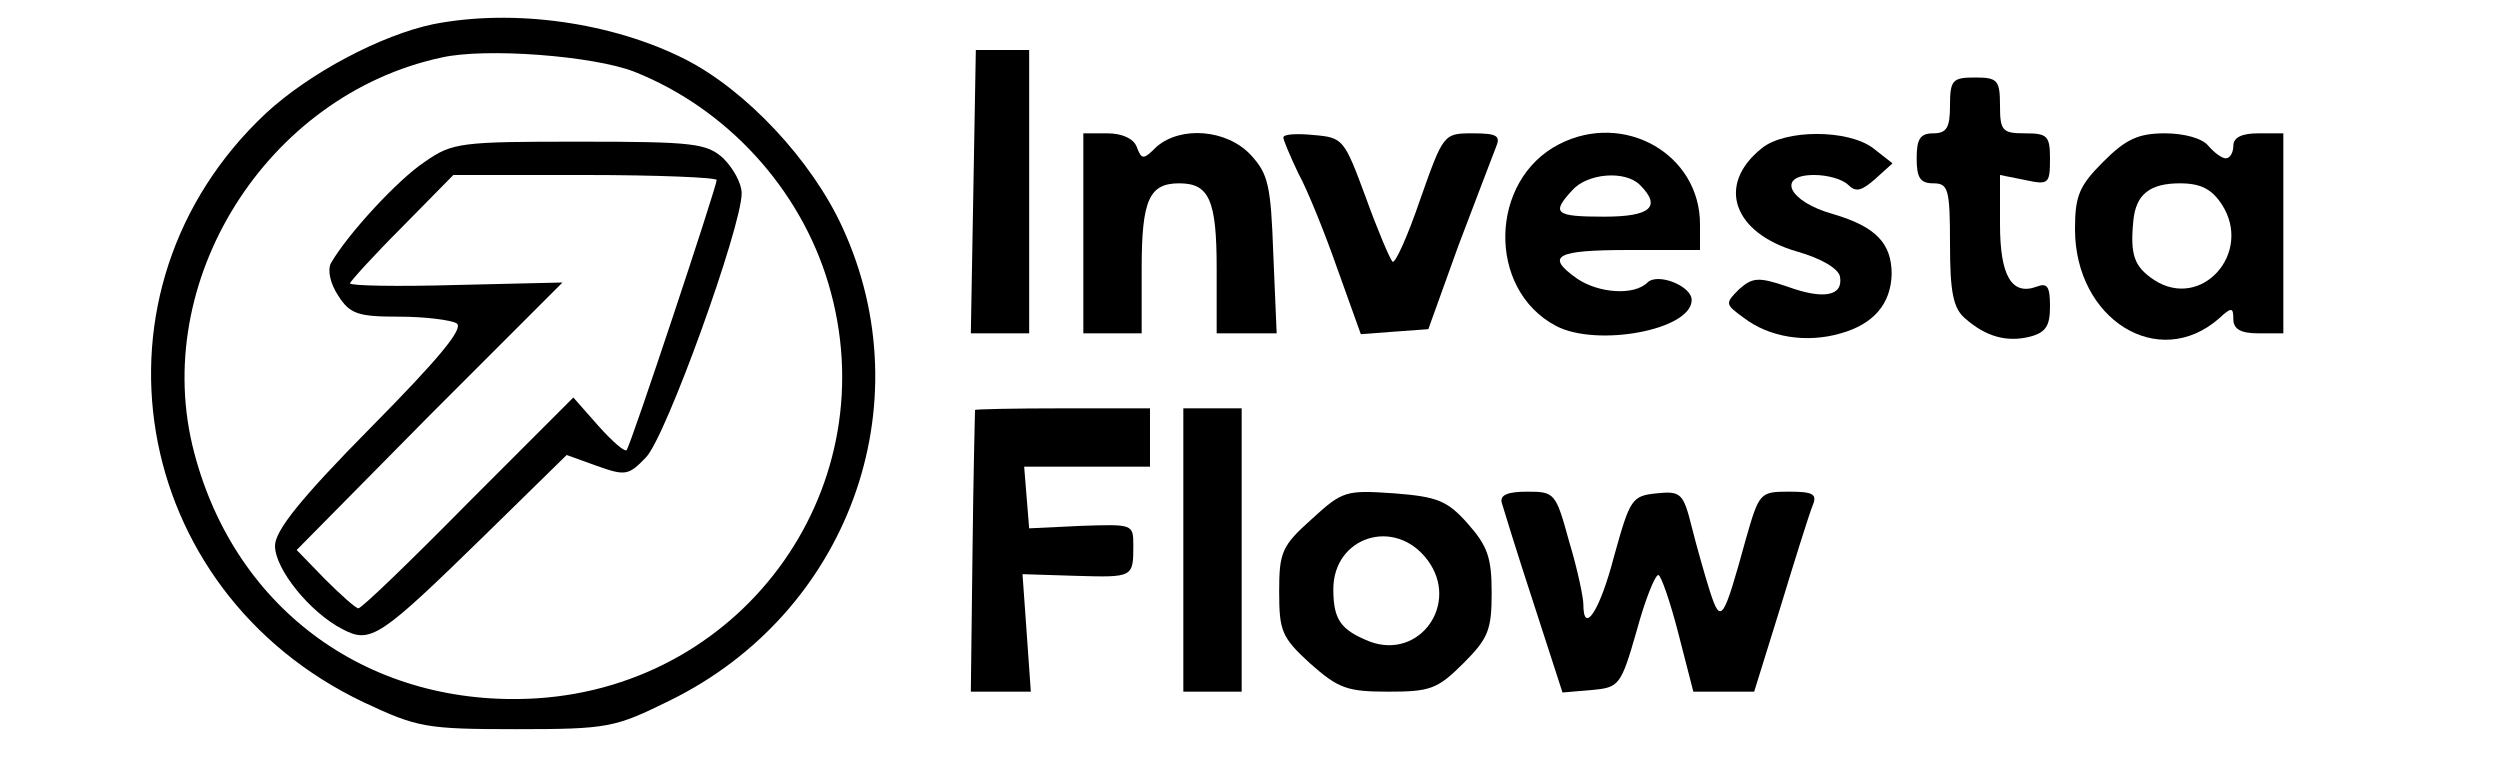 <?xml version="1.0" standalone="no"?>
<!DOCTYPE svg PUBLIC "-//W3C//DTD SVG 20010904//EN"
 "http://www.w3.org/TR/2001/REC-SVG-20010904/DTD/svg10.dtd">
<svg version="1.0" xmlns="http://www.w3.org/2000/svg"
 width="300pt" height="91pt" viewBox="0 0 300 91"
 preserveAspectRatio="xMidYMid meet">
<g transform="translate(0,91) scale(0.1,-0.1)"
fill="#000000" stroke="none">
<path d="M520 881 c-62 -13 -148 -58 -201 -107 -226 -212 -165 -573 118 -707
64 -30 74 -32 183 -32 110 0 118 2 183 34 215 105 306 355 208 568 -37 81
-116 165 -189 202 -87 44 -205 61 -302 42z m241 -57 c111 -44 199 -140 233
-254 72 -241 -98 -482 -350 -498 -198 -12 -361 104 -411 295 -54 205 87 429
297 474 53 12 182 2 231 -17z"/>
<path d="M510 716 c-32 -21 -93 -87 -113 -122 -4 -8 -1 -24 9 -39 14 -22 24
-25 73 -25 31 0 62 -4 69 -8 9 -6 -22 -43 -103 -125 -85 -86 -115 -124 -115
-142 0 -28 42 -80 81 -100 34 -18 45 -10 171 113 l98 96 36 -13 c34 -12 38
-12 59 10 24 24 115 277 115 317 0 12 -10 30 -22 42 -20 18 -35 20 -173 20
-142 0 -152 -1 -185 -24z m350 -22 c0 -8 -103 -318 -108 -324 -2 -3 -17 10
-34 29 l-30 34 -126 -126 c-69 -70 -128 -127 -132 -127 -3 0 -21 16 -40 35
l-34 35 159 161 160 160 -128 -3 c-70 -2 -127 -1 -127 2 0 2 28 33 62 67 l62
63 158 0 c87 0 158 -3 158 -6z"/>
<path d="M1168 680 l-3 -170 35 0 35 0 0 170 0 170 -32 0 -32 0 -3 -170z"/>
<path d="M2340 783 c0 -26 -4 -33 -20 -33 -16 0 -20 -7 -20 -30 0 -23 4 -30
20 -30 18 0 20 -7 20 -73 0 -58 4 -77 18 -89 25 -22 50 -29 78 -22 19 5 24 13
24 36 0 24 -3 29 -16 24 -30 -11 -44 13 -44 75 l0 59 30 -6 c28 -6 30 -5 30
25 0 28 -3 31 -30 31 -27 0 -30 3 -30 33 0 31 -3 34 -30 34 -27 0 -30 -3 -30
-34z"/>
<path d="M1300 630 l0 -120 35 0 35 0 0 78 c0 82 9 102 45 102 36 0 45 -20 45
-102 l0 -78 36 0 36 0 -4 94 c-3 84 -6 97 -27 120 -29 31 -84 35 -113 10 -16
-16 -18 -16 -24 0 -4 10 -18 16 -35 16 l-29 0 0 -120z"/>
<path d="M1540 745 c0 -3 8 -22 18 -43 11 -20 32 -72 47 -115 l28 -78 40 3 41
3 36 100 c21 55 41 108 45 118 6 14 2 17 -28 17 -35 0 -35 -1 -63 -80 -15 -44
-30 -77 -33 -74 -3 3 -18 38 -32 77 -26 70 -27 72 -63 75 -20 2 -36 1 -36 -3z"/>
<path d="M1871 737 c-84 -43 -87 -174 -4 -218 49 -26 163 -5 163 31 0 17 -41
33 -53 21 -16 -16 -59 -13 -85 5 -38 27 -25 34 63 34 l85 0 0 31 c0 84 -91
136 -169 96z m97 -49 c26 -26 13 -38 -43 -38 -59 0 -64 4 -38 32 18 20 63 24
81 6z"/>
<path d="M2114 732 c-55 -44 -34 -102 43 -124 28 -8 49 -20 51 -30 4 -23 -19
-28 -63 -12 -35 12 -42 11 -58 -3 -17 -17 -17 -18 5 -34 31 -24 76 -31 117
-19 39 11 60 35 61 71 0 37 -19 57 -70 72 -54 15 -69 47 -23 47 16 0 34 -5 41
-12 9 -9 16 -7 32 7 l21 19 -23 18 c-30 23 -106 23 -134 0z"/>
<path d="M2524 716 c-29 -29 -34 -41 -34 -81 0 -108 100 -171 173 -107 15 14
17 13 17 -1 0 -12 9 -17 30 -17 l30 0 0 120 0 120 -30 0 c-20 0 -30 -5 -30
-15 0 -8 -4 -15 -9 -15 -5 0 -14 7 -21 15 -7 9 -29 15 -52 15 -32 0 -47 -7
-74 -34z m142 -51 c38 -58 -24 -128 -81 -91 -24 16 -29 30 -25 71 3 32 20 45
56 45 25 0 38 -7 50 -25z"/>
<path d="M1170 418 c0 -2 -2 -78 -3 -171 l-2 -167 36 0 36 0 -5 71 -5 70 64
-2 c69 -2 69 -2 69 37 0 25 -1 25 -62 23 l-63 -3 -3 37 -3 37 75 0 76 0 0 35
0 35 -105 0 c-58 0 -105 -1 -105 -2z"/>
<path d="M1420 250 l0 -170 35 0 35 0 0 170 0 170 -35 0 -35 0 0 -170z"/>
<path d="M1574 287 c-36 -32 -39 -40 -39 -87 0 -47 3 -55 37 -86 34 -30 44
-34 94 -34 50 0 59 3 90 34 30 30 34 40 34 85 0 42 -5 56 -29 83 -24 27 -36
32 -88 36 -58 4 -62 3 -99 -31z m139 -49 c39 -52 -9 -120 -69 -98 -35 14 -44
26 -44 63 0 63 74 87 113 35z"/>
<path d="M1802 307 c2 -7 19 -62 38 -120 l35 -108 35 3 c33 3 35 5 54 71 10
37 22 67 26 67 3 0 14 -31 24 -70 l18 -70 37 0 36 0 32 103 c17 56 34 110 38
120 6 14 1 17 -28 17 -35 0 -36 -1 -52 -57 -27 -98 -30 -103 -43 -63 -6 19
-16 54 -22 78 -10 40 -13 43 -42 40 -30 -3 -32 -7 -51 -75 -17 -66 -37 -96
-37 -58 0 8 -7 42 -17 75 -16 58 -17 60 -50 60 -24 0 -33 -4 -31 -13z"/>
</g>
</svg>
